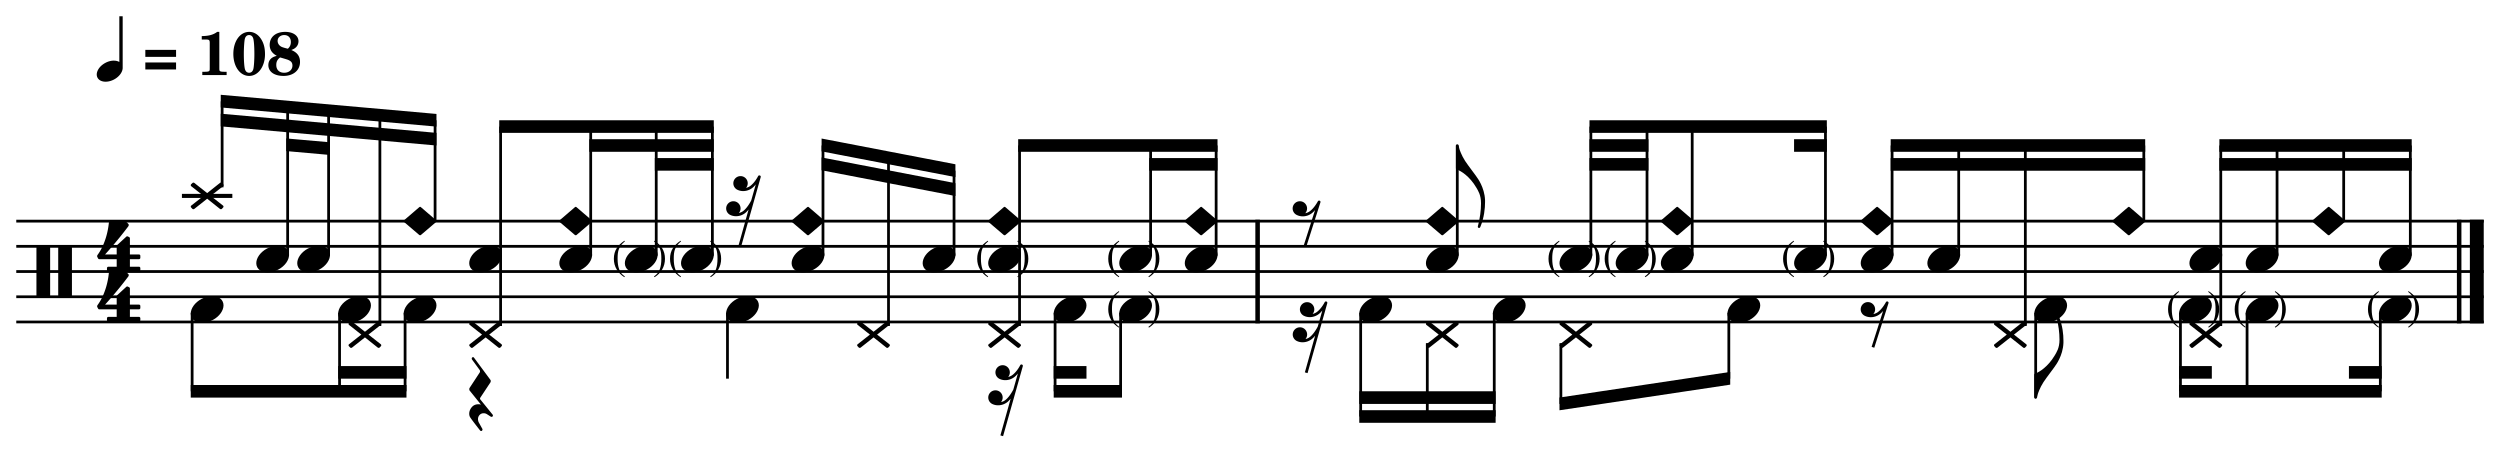 <svg width="2459.182" height="445.039" version="1.2" xmlns="http://www.w3.org/2000/svg">
  <path class="StaffLines" fill="none" stroke="#000" stroke-width="2.73" stroke-linejoin="bevel" d="M16 217.51h2427.182M16 242.31h2427.182M16 267.11h2427.182M16 291.91h2427.182M16 316.71h2427.182"/>
  <path class="Symbol" d="M1090.142 304.217c0 7.734 3.968 13.981 10.323 18.042l.496-.682c-3.379-2.588-4.572-4.076-5.657-7.254-.992-2.868-1.488-6.045-1.488-10.215 0-7.827 1.085-11.997 7.145-17.065l-.403-.682c-6.541 4.464-10.416 9.517-10.416 17.856m46.724-.109c0 4.17-.496 7.347-1.488 10.215-1.194 3.178-2.387 4.666-5.751 7.254l.589.682c6.355-3.968 10.214-10.416 10.214-18.042 0-8.246-3.859-13.594-10.416-17.856l-.387.682c6.138 4.96 7.239 9.238 7.239 17.066m-533.031-49.492c0 7.734 3.968 13.981 10.323 18.042l.496-.682c-3.379-2.588-4.573-4.076-5.658-7.254-.992-2.868-1.488-6.045-1.488-10.215 0-7.827 1.085-11.997 7.146-17.065l-.403-.682c-6.541 4.464-10.416 9.517-10.416 17.856m46.717-.109c0 4.17-.496 7.347-1.488 10.215-1.194 3.178-2.387 4.666-5.751 7.254l.589.682c6.355-3.968 10.214-10.416 10.214-18.042 0-8.246-3.859-13.594-10.415-17.856l-.388.682c6.138 4.96 7.239 9.238 7.239 17.066m8.525.108c0 7.734 3.968 13.981 10.323 18.042l.496-.682c-3.379-2.588-4.573-4.076-5.658-7.254-.992-2.868-1.488-6.045-1.488-10.215 0-7.827 1.085-11.997 7.146-17.065l-.403-.682c-6.541 4.464-10.416 9.517-10.416 17.856m46.718-.109c0 4.17-.496 7.347-1.488 10.215-1.193 3.178-2.387 4.666-5.75 7.254l.589.682c6.355-3.968 10.214-10.416 10.214-18.042 0-8.246-3.859-13.594-10.416-17.856l-.387.682c6.138 4.96 7.238 9.238 7.238 17.066m255.437.108c0 7.734 3.968 13.981 10.323 18.042l.496-.682c-3.379-2.588-4.573-4.076-5.658-7.254-.992-2.868-1.488-6.045-1.488-10.215 0-7.827 1.085-11.997 7.146-17.065l-.403-.682c-6.541 4.464-10.416 9.517-10.416 17.856m46.724-.109c0 4.17-.496 7.347-1.488 10.215-1.194 3.178-2.387 4.666-5.751 7.254l.589.682c6.355-3.968 10.214-10.416 10.214-18.042 0-8.246-3.859-13.594-10.415-17.856l-.388.682c6.138 4.96 7.239 9.238 7.239 17.066m82.186.108c0 7.734 3.968 13.981 10.323 18.042l.496-.682c-3.379-2.588-4.572-4.076-5.657-7.254-.992-2.868-1.488-6.045-1.488-10.215 0-7.827 1.085-11.997 7.145-17.065l-.403-.682c-6.541 4.464-10.416 9.517-10.416 17.856m46.724-.109c0 4.17-.496 7.347-1.488 10.215-1.194 3.178-2.387 4.666-5.751 7.254l.589.682c6.355-3.968 10.214-10.416 10.214-18.042 0-8.246-3.859-13.594-10.416-17.856l-.387.682c6.138 4.96 7.239 9.238 7.239 17.066m386.346.108c0 7.734 3.968 13.981 10.323 18.042l.496-.682c-3.379-2.588-4.572-4.076-5.657-7.254-.992-2.868-1.488-6.045-1.488-10.215 0-7.827 1.085-11.997 7.145-17.065l-.403-.682c-6.541 4.464-10.416 9.517-10.416 17.856m46.724-.109c0 4.17-.496 7.347-1.488 10.215-1.194 3.178-2.388 4.666-5.751 7.254l.589.682c6.355-3.968 10.214-10.416 10.214-18.042 0-8.246-3.859-13.594-10.416-17.856l-.387.682c6.138 4.96 7.239 9.238 7.239 17.066m8.526.108c0 7.734 3.968 13.981 10.323 18.042l.496-.682c-3.379-2.588-4.572-4.076-5.657-7.254-.992-2.868-1.488-6.045-1.488-10.215 0-7.827 1.085-11.997 7.145-17.065l-.403-.682c-6.541 4.464-10.416 9.517-10.416 17.856m46.714-.109c0 4.17-.496 7.347-1.488 10.215-1.194 3.178-2.388 4.666-5.751 7.254l.589.682c6.355-3.968 10.214-10.416 10.214-18.042 0-8.246-3.859-13.594-10.416-17.856l-.387.682c6.138 4.96 7.239 9.238 7.239 17.066m128.796.108c0 7.734 3.968 13.981 10.323 18.042l.496-.682c-3.379-2.588-4.572-4.076-5.657-7.254-.992-2.868-1.488-6.045-1.488-10.215 0-7.827 1.085-11.997 7.145-17.065l-.403-.682c-6.541 4.464-10.416 9.517-10.416 17.856m46.714-.109c0 4.17-.496 7.347-1.488 10.215-1.194 3.178-2.388 4.666-5.751 7.254l.589.682c6.355-3.968 10.214-10.416 10.214-18.042 0-8.246-3.859-13.594-10.416-17.856l-.387.682c6.138 4.96 7.239 9.238 7.239 17.066m331.976 49.708c0 7.734 3.968 13.981 10.323 18.042l.496-.682c-3.379-2.588-4.573-4.076-5.658-7.254-.991-2.868-1.487-6.045-1.487-10.215 0-7.827 1.085-11.997 7.145-17.065l-.403-.682c-6.541 4.464-10.416 9.517-10.416 17.856m46.723-.109c0 4.17-.496 7.347-1.488 10.215-1.193 3.178-2.386 4.666-5.75 7.254l.589.682c6.355-3.968 10.214-10.416 10.214-18.042 0-8.246-3.859-13.594-10.415-17.856l-.388.682c6.138 4.96 7.239 9.238 7.239 17.066m18.816.108c0 7.734 3.968 13.981 10.323 18.042l.496-.682c-3.379-2.588-4.572-4.076-5.657-7.254-.992-2.868-1.488-6.045-1.488-10.215 0-7.827 1.085-11.997 7.145-17.065l-.403-.682c-6.541 4.464-10.416 9.517-10.416 17.856m46.723-.109c0 4.17-.496 7.347-1.488 10.215-1.193 3.178-2.386 4.666-5.75 7.254l.589.682c6.355-3.968 10.214-10.416 10.214-18.042 0-8.246-3.859-13.594-10.415-17.856l-.388.682c6.138 4.96 7.239 9.238 7.239 17.066m84.366.108c0 7.734 3.968 13.981 10.323 18.042l.496-.682c-3.379-2.588-4.572-4.076-5.657-7.254-.993-2.868-1.489-6.045-1.489-10.215 0-7.827 1.086-11.997 7.146-17.065l-.403-.682c-6.541 4.464-10.416 9.517-10.416 17.856m46.714-.109c0 4.17-.496 7.347-1.488 10.215-1.194 3.178-2.387 4.666-5.751 7.254l.589.682c6.355-3.968 10.214-10.416 10.214-18.042 0-8.246-3.859-13.594-10.415-17.856l-.388.682c6.138 4.96 7.239 9.238 7.239 17.066" style="stroke-width:.992"/>
  <path class="BarLine" fill="none" stroke="#000" stroke-width="4.46" stroke-linejoin="bevel" d="M1237.072 216.146v101.928m1181.93-101.928v101.928"/>
  <path class="BarLine" fill="none" stroke="#000" stroke-width="13.64" stroke-linejoin="bevel" d="M2436.362 216.146v101.928"/>
  <path class="LedgerLine" fill="none" stroke="#000" stroke-width="3.97" stroke-linejoin="bevel" d="M178.952 192.71h49.592"/>
  <path class="Stem" fill="none" stroke="#000" stroke-width="2.73" stroke-linejoin="bevel" d="M188.996 307.643v77.267m145.024-77.267v77.267m64.454-77.267v77.267m317.118-77.267v64.867m322.27-64.867v77.267m64.46-77.267v77.267M218.5 184.298V99.71m64.455 151.826V105.433m40.284 146.103V109.01m50.453 211.688V113.49m54.287 104.02v-99.2m64.455 202.388V124.51m88.625 127.026V124.51m64.455 127.026V124.51m55.238 127.026V124.51m108.8 127.026V143.11m64.45 177.588V155.51m64.46 96.026V167.91m64.45 152.788V143.11m128.91 108.426V143.11m64.46 108.426V143.11m142.17 164.533V409.71m95.04-158.174V143.11m-29.5 194.412v72.188m65.86-102.067V409.71m95.04-158.174V124.51m-29.5 213.012v59.788m84.74-145.774V124.51m44.44 127.026V124.51m36.03 183.133v64.867m95.05-120.974V124.51m65.54 127.026V143.11m65.54 108.426V143.11m65.54 177.588V143.11m10.17 164.533v83.467m106.36-173.6v-74.4m75.71 177.588V143.11m-39.67 164.533v77.267m95.04-133.374V143.11m-29.5 164.533v77.267m95.04-167.4v-74.4m65.55 108.426V143.11m-29.51 164.533v77.267"/>
  <path class="Note" d="M218.88 296.281c-1.783-3.286-5.549-5.068-10.121-5.068-3.364 0-7.038.992-10.618 2.882-6.541 3.472-10.509 9.316-10.509 14.384 0 1.38.294 2.775.992 4.061 1.782 3.271 5.549 4.96 10.121 4.96 3.364 0 7.038-.883 10.618-2.774 6.541-3.472 10.509-9.331 10.509-14.384 0-1.395-.295-2.775-.992-4.061m145.024 0c-1.783-3.286-5.549-5.068-10.121-5.068-3.364 0-7.038.992-10.618 2.882-6.541 3.472-10.509 9.316-10.509 14.384 0 1.38.294 2.775.992 4.062 1.782 3.27 5.549 4.96 10.121 4.96 3.364 0 7.038-.884 10.618-2.775 6.541-3.472 10.509-9.331 10.509-14.384 0-1.395-.295-2.775-.992-4.061m64.454 0c-1.783-3.286-5.549-5.068-10.121-5.068-3.364 0-7.038.992-10.618 2.882-6.541 3.472-10.509 9.316-10.509 14.384 0 1.38.294 2.775.992 4.061 1.783 3.271 5.549 4.96 10.121 4.96 3.364 0 7.038-.883 10.618-2.774 6.541-3.472 10.509-9.331 10.509-14.384 0-1.395-.295-2.775-.992-4.061m317.112 0c-1.783-3.286-5.549-5.068-10.121-5.068-3.364 0-7.038.992-10.618 2.882-6.541 3.472-10.509 9.316-10.509 14.384 0 1.38.294 2.775.992 4.061 1.782 3.271 5.549 4.96 10.121 4.96 3.364 0 7.038-.883 10.618-2.774 6.541-3.472 10.509-9.331 10.509-14.384 0-1.395-.295-2.775-.992-4.061m322.28 0c-1.782-3.286-5.549-5.068-10.121-5.068-3.364 0-7.037.992-10.618 2.882-6.541 3.472-10.509 9.316-10.509 14.384 0 1.38.294 2.775.992 4.062 1.782 3.27 5.549 4.96 10.121 4.96 3.364 0 7.037-.884 10.618-2.775 6.541-3.472 10.509-9.331 10.509-14.384 0-1.395-.294-2.775-.992-4.061m64.45 0c-1.782-3.286-5.549-5.068-10.121-5.068-3.364 0-7.037.992-10.618 2.882-6.541 3.472-10.509 9.316-10.509 14.384 0 1.38.294 2.775.992 4.062 1.782 3.27 5.549 4.96 10.121 4.96 3.364 0 7.037-.884 10.618-2.775 6.541-3.472 10.509-9.331 10.509-14.384 0-1.395-.294-2.775-.992-4.061M207.27 192.71l12.106-9.517c.295-.202.496-.604.496-.992v-.108c0-.388-.201-.698-.387-.884l-1.194-1.194c-.294-.201-.604-.402-.992-.402-.294 0-.698.108-.899.294l-12.601 10.028-12.695-10.028c-.202-.186-.589-.294-.899-.294-.388 0-.589.201-.883.402l-1.287 1.194c-.201.186-.403.589-.403.992 0 .388.202.79.496.992l12.105 9.517-12.105 9.517c-.294.201-.496.604-.496.992 0 .31.202.698.403.899l1.178 1.287c.202.294.605.402.992.402.31 0 .698-.108.899-.294l12.695-10.029 12.601 10.029c.201.186.605.294.899.294.388 0 .79-.108.992-.402l1.194-1.287c.186-.201.387-.589.387-.899 0-.388-.201-.79-.496-.992l-12.105-9.517m76.064 53.971c-1.783-3.286-5.549-5.068-10.121-5.068-3.364 0-7.038.992-10.618 2.882-6.541 3.473-10.509 9.316-10.509 14.385 0 1.379.294 2.774.992 4.06 1.782 3.271 5.549 4.96 10.121 4.96 3.364 0 7.038-.883 10.618-2.774 6.541-3.472 10.509-9.331 10.509-14.384 0-1.395-.295-2.775-.992-4.061m40.284 0c-1.783-3.286-5.549-5.068-10.121-5.068-3.364 0-7.038.992-10.618 2.882-6.541 3.473-10.509 9.316-10.509 14.385 0 1.379.294 2.774.992 4.06 1.782 3.271 5.549 4.96 10.121 4.96 3.364 0 7.038-.883 10.618-2.774 6.541-3.472 10.509-9.331 10.509-14.384 0-1.395-.295-2.775-.992-4.061" style="stroke-width:.992"/>
  <path class="Note" d="m362.463 329.11 12.105-9.517c.295-.202.496-.604.496-.992v-.108c0-.388-.201-.698-.387-.884l-1.194-1.194c-.294-.201-.604-.402-.992-.402-.294 0-.698.108-.899.294l-12.601 10.029-12.695-10.03c-.202-.185-.589-.293-.899-.293-.388 0-.589.201-.883.402l-1.287 1.194c-.202.186-.403.589-.403.992 0 .388.201.79.496.992l12.105 9.517-12.105 9.517c-.295.202-.496.604-.496.992 0 .31.201.698.403.899l1.178 1.287c.202.294.605.402.992.402.31 0 .698-.108.899-.294l12.695-10.028 12.601 10.028c.201.186.605.294.899.294.388 0 .79-.108.992-.402l1.194-1.287c.186-.201.387-.589.387-.899 0-.388-.201-.79-.496-.992l-12.105-9.517m66.391-112.592-14.787-12.695c-.186-.201-.496-.402-.79-.402-.295 0-.698.201-.884.402l-14.787 12.695c-.294.202-.496.589-.496.992s.202.79.496.992l14.787 12.601c.186.202.589.295.884.295.294 0 .604-.093.79-.295l14.787-12.601c.295-.202.496-.589.496-.992s-.201-.79-.496-.992m52.35 112.592 12.105-9.517c.295-.202.496-.604.496-.992v-.108c0-.388-.201-.698-.387-.884l-1.194-1.194c-.294-.201-.604-.402-.992-.402-.294 0-.698.108-.899.294l-12.601 10.029-12.695-10.03c-.202-.185-.589-.293-.899-.293-.388 0-.589.201-.883.402l-1.287 1.194c-.202.186-.403.589-.403.992 0 .388.201.79.496.992l12.105 9.517-12.105 9.517c-.295.202-.496.604-.496.992 0 .31.201.698.403.899l1.178 1.287c.201.294.604.402.992.402.31 0 .698-.108.899-.294l12.695-10.028 12.601 10.028c.201.186.605.294.899.294.388 0 .79-.108.992-.402l1.194-1.287c.186-.201.387-.589.387-.899 0-.388-.201-.79-.496-.992l-12.105-9.517m11.609-82.429c-1.783-3.286-5.549-5.068-10.121-5.068-3.364 0-7.038.992-10.618 2.882-6.541 3.473-10.509 9.316-10.509 14.385 0 1.379.294 2.774.992 4.06 1.782 3.271 5.549 4.96 10.121 4.96 3.364 0 7.038-.883 10.618-2.774 6.541-3.472 10.509-9.331 10.509-14.384 0-1.395-.295-2.775-.992-4.061m88.626 0c-1.783-3.286-5.549-5.068-10.121-5.068-3.364 0-7.038.992-10.618 2.882-6.541 3.473-10.509 9.316-10.509 14.385 0 1.379.294 2.774.992 4.06 1.782 3.271 5.549 4.96 10.121 4.96 3.364 0 7.038-.883 10.618-2.774 6.541-3.472 10.509-9.331 10.509-14.384 0-1.395-.295-2.775-.992-4.061m.496-30.163-14.787-12.695c-.186-.201-.496-.402-.79-.402-.295 0-.698.201-.884.402l-14.787 12.695c-.294.202-.496.589-.496.992s.202.79.496.992l14.787 12.601c.186.202.589.295.884.295.294 0 .604-.093.79-.295l14.787-12.601c.295-.202.496-.589.496-.992s-.201-.79-.496-.992m63.959 30.163c-1.783-3.286-5.549-5.068-10.121-5.068-3.364 0-7.038.992-10.618 2.882-6.541 3.473-10.509 9.316-10.509 14.385 0 1.379.294 2.774.992 4.06 1.782 3.271 5.549 4.96 10.121 4.96 3.364 0 7.038-.883 10.618-2.774 6.541-3.472 10.509-9.331 10.509-14.384 0-1.395-.295-2.775-.992-4.061m55.242 0c-1.783-3.286-5.549-5.068-10.121-5.068-3.364 0-7.038.992-10.618 2.882-6.541 3.473-10.509 9.316-10.509 14.385 0 1.379.294 2.774.992 4.06 1.782 3.271 5.549 4.96 10.121 4.96 3.364 0 7.038-.883 10.618-2.774 6.541-3.472 10.509-9.331 10.509-14.384 0-1.395-.295-2.775-.992-4.061m108.794 0c-1.783-3.286-5.549-5.068-10.121-5.068-3.364 0-7.038.992-10.618 2.882-6.541 3.472-10.509 9.316-10.509 14.385 0 1.379.294 2.774.992 4.06 1.782 3.271 5.549 4.96 10.121 4.96 3.364 0 7.038-.883 10.618-2.774 6.541-3.472 10.509-9.331 10.509-14.384 0-1.395-.295-2.775-.992-4.061m.496-30.163-14.787-12.695c-.186-.201-.496-.402-.79-.402-.295 0-.698.201-.884.402l-14.787 12.695c-.294.202-.496.589-.496.992s.202.79.496.992l14.787 12.601c.186.202.589.295.884.295.294 0 .604-.093.79-.295l14.787-12.601c.295-.202.496-.589.496-.992s-.201-.79-.496-.992M862.77 329.11l12.106-9.517c.295-.202.496-.604.496-.992v-.108c0-.388-.201-.698-.387-.884l-1.194-1.194c-.294-.201-.604-.402-.992-.402-.294 0-.698.108-.899.294l-12.601 10.029-12.695-10.03c-.202-.185-.589-.293-.899-.293-.388 0-.589.201-.883.402l-1.287 1.194c-.202.186-.403.589-.403.992 0 .388.202.79.496.992l12.105 9.517-12.105 9.517c-.295.202-.496.604-.496.992 0 .31.202.698.403.899l1.178 1.287c.202.294.605.402.992.402.31 0 .697-.108.899-.294l12.695-10.029 12.601 10.029c.201.186.605.294.899.294.388 0 .79-.108.992-.402l1.194-1.287c.186-.201.387-.589.387-.899 0-.388-.201-.79-.496-.992l-12.105-9.517m76.069-82.429c-1.783-3.286-5.549-5.068-10.121-5.068-3.364 0-7.038.992-10.618 2.882-6.541 3.472-10.509 9.316-10.509 14.385 0 1.379.294 2.774.992 4.06 1.782 3.271 5.549 4.96 10.121 4.96 3.364 0 7.038-.883 10.618-2.774 6.541-3.472 10.509-9.331 10.509-14.384 0-1.395-.295-2.775-.992-4.061m52.84 82.429 12.106-9.517c.295-.202.496-.604.496-.992v-.108c0-.388-.202-.698-.388-.884l-1.193-1.194c-.294-.201-.605-.402-.992-.402-.294 0-.697.108-.899.294l-12.601 10.029-12.695-10.03c-.202-.185-.589-.293-.899-.293-.388 0-.589.201-.883.402l-1.287 1.194c-.202.186-.403.589-.403.992 0 .388.201.79.496.992l12.105 9.517-12.105 9.517c-.294.202-.496.604-.496.992 0 .31.202.698.403.899l1.178 1.287c.202.294.605.402.992.402.31 0 .698-.108.899-.294l12.695-10.028 12.601 10.028c.202.186.605.294.899.294.388 0 .79-.108.992-.402l1.194-1.287c.186-.201.387-.589.387-.899 0-.388-.202-.79-.496-.992l-12.105-9.517m11.609-82.429c-1.782-3.286-5.549-5.068-10.121-5.068-3.364 0-7.038.992-10.618 2.882-6.541 3.472-10.509 9.316-10.509 14.385 0 1.379.294 2.774.992 4.06 1.782 3.271 5.549 4.96 10.121 4.96 3.364 0 7.038-.883 10.618-2.774 6.541-3.472 10.509-9.331 10.509-14.384 0-1.395-.294-2.775-.992-4.061m.496-30.163-14.787-12.695c-.186-.201-.496-.402-.79-.402-.295 0-.698.201-.884.402l-14.787 12.695c-.294.202-.496.589-.496.992s.202.79.496.992l14.787 12.601c.186.202.589.295.884.295.294 0 .604-.093.79-.295l14.787-12.601c.294-.202.496-.589.496-.992s-.202-.79-.496-.992m128.414 30.163c-1.782-3.286-5.549-5.068-10.121-5.068-3.364 0-7.037.992-10.618 2.882-6.541 3.473-10.509 9.316-10.509 14.385 0 1.379.294 2.774.992 4.06 1.782 3.271 5.549 4.96 10.121 4.96 3.364 0 7.037-.883 10.618-2.774 6.541-3.472 10.509-9.331 10.509-14.384 0-1.395-.294-2.775-.992-4.061m64.46 0c-1.782-3.286-5.549-5.068-10.121-5.068-3.364 0-7.037.992-10.618 2.882-6.541 3.473-10.509 9.316-10.509 14.385 0 1.379.294 2.774.992 4.06 1.782 3.271 5.549 4.96 10.121 4.96 3.364 0 7.037-.883 10.618-2.774 6.541-3.472 10.509-9.331 10.509-14.384 0-1.395-.294-2.775-.992-4.061m.496-30.163-14.787-12.695c-.186-.201-.496-.402-.79-.402-.295 0-.698.201-.884.402l-14.787 12.695c-.294.202-.496.589-.496.992s.201.79.496.992l14.787 12.601c.186.202.589.295.883.295.295 0 .605-.093.791-.295l14.787-12.601c.294-.202.496-.589.496-.992s-.202-.79-.496-.992m171.174 79.763c-1.782-3.286-5.549-5.068-10.121-5.068-3.364 0-7.038.992-10.618 2.882-6.541 3.472-10.509 9.316-10.509 14.384 0 1.38.294 2.775.992 4.062 1.782 3.27 5.549 4.96 10.121 4.96 3.364 0 7.037-.884 10.618-2.775 6.541-3.472 10.509-9.331 10.509-14.384 0-1.395-.294-2.775-.992-4.061m65.54-49.6c-1.782-3.286-5.549-5.068-10.121-5.068-3.364 0-7.038.992-10.618 2.882-6.541 3.473-10.509 9.316-10.509 14.385 0 1.379.294 2.774.992 4.06 1.782 3.271 5.549 4.96 10.121 4.96 3.364 0 7.037-.883 10.618-2.774 6.541-3.472 10.509-9.331 10.509-14.384 0-1.395-.295-2.775-.992-4.061m.496-30.163-14.787-12.695c-.186-.201-.496-.402-.79-.402-.295 0-.698.201-.884.402l-14.787 12.695c-.294.202-.496.589-.496.992s.201.79.496.992l14.787 12.601c.186.202.589.295.883.295.295 0 .605-.093.791-.295l14.787-12.601c.294-.202.496-.589.496-.992s-.202-.79-.496-.992M1422.26 329.11l12.106-9.517c.294-.202.496-.604.496-.992v-.108c0-.388-.202-.698-.388-.884l-1.193-1.194c-.294-.201-.605-.402-.992-.402-.294 0-.698.108-.899.294l-12.601 10.028-12.695-10.028c-.202-.186-.589-.294-.899-.294-.387 0-.589.201-.883.402l-1.287 1.194c-.201.186-.403.589-.403.992 0 .388.202.79.496.992l12.106 9.517-12.106 9.517c-.294.202-.496.604-.496.992 0 .31.202.698.403.899l1.178 1.287c.202.294.605.402.992.402.31 0 .698-.108.899-.294l12.695-10.028 12.601 10.028c.202.186.605.294.899.294.388 0 .79-.108.992-.402l1.194-1.287c.186-.201.387-.589.387-.899 0-.388-.201-.79-.496-.992l-12.105-9.517m77.469-32.829c-1.782-3.286-5.549-5.068-10.121-5.068-3.364 0-7.037.992-10.618 2.882-6.541 3.472-10.509 9.316-10.509 14.384 0 1.38.294 2.775.992 4.062 1.782 3.27 5.549 4.96 10.121 4.96 3.364 0 7.037-.884 10.618-2.775 6.541-3.472 10.509-9.331 10.509-14.384 0-1.395-.294-2.775-.992-4.061m65.54-49.6c-1.782-3.286-5.549-5.068-10.121-5.068-3.364 0-7.037.992-10.618 2.882-6.541 3.473-10.509 9.316-10.509 14.385 0 1.379.294 2.774.992 4.06 1.782 3.271 5.549 4.96 10.121 4.96 3.364 0 7.037-.883 10.618-2.774 6.541-3.472 10.509-9.331 10.509-14.384 0-1.395-.294-2.775-.992-4.061m-11.61 82.429 12.106-9.517c.294-.202.496-.604.496-.992v-.108c0-.388-.202-.698-.388-.884l-1.193-1.194c-.295-.201-.605-.402-.992-.402-.295 0-.698.108-.899.294l-12.601 10.028-12.695-10.028c-.202-.186-.589-.294-.899-.294-.388 0-.589.201-.883.402l-1.287 1.194c-.201.186-.403.589-.403.992 0 .388.202.79.496.992l12.106 9.517-12.106 9.517c-.294.202-.496.604-.496.992 0 .31.202.698.403.899l1.178 1.287c.202.294.605.402.992.402.31 0 .698-.108.899-.294l12.695-10.028 12.601 10.028c.202.186.605.294.899.294.388 0 .79-.108.992-.402l1.194-1.287c.186-.201.387-.589.387-.899 0-.388-.201-.79-.496-.992l-12.105-9.517m66.859-82.429c-1.782-3.286-5.549-5.068-10.121-5.068-3.364 0-7.037.992-10.618 2.882-6.541 3.473-10.509 9.316-10.509 14.385 0 1.379.294 2.774.992 4.06 1.782 3.271 5.549 4.96 10.121 4.96 3.364 0 7.037-.883 10.618-2.774 6.541-3.472 10.509-9.331 10.509-14.384 0-1.395-.294-2.775-.992-4.061m44.43 0c-1.782-3.286-5.549-5.068-10.121-5.068-3.364 0-7.037.992-10.618 2.882-6.541 3.473-10.509 9.316-10.509 14.385 0 1.379.294 2.774.992 4.06 1.782 3.271 5.549 4.96 10.121 4.96 3.364 0 7.037-.883 10.618-2.774 6.541-3.472 10.509-9.331 10.509-14.384 0-1.395-.294-2.775-.992-4.061m.496-30.163-14.787-12.695c-.186-.201-.496-.402-.79-.402-.295 0-.698.201-.884.402l-14.787 12.695c-.295.202-.496.589-.496.992s.201.79.496.992l14.787 12.601c.186.202.589.295.883.295.295 0 .605-.093.791-.295l14.787-12.601c.294-.202.496-.589.496-.992s-.202-.79-.496-.992m65.044 79.763c-1.782-3.286-5.549-5.068-10.121-5.068-3.364 0-7.037.992-10.618 2.882-6.541 3.472-10.509 9.316-10.509 14.384 0 1.38.294 2.775.992 4.062 1.782 3.27 5.549 4.96 10.121 4.96 3.364 0 7.037-.884 10.618-2.775 6.541-3.472 10.509-9.331 10.509-14.384 0-1.395-.294-2.775-.992-4.061m65.54-49.6c-1.782-3.286-5.549-5.068-10.121-5.068-3.364 0-7.038.992-10.618 2.882-6.541 3.473-10.509 9.316-10.509 14.385 0 1.379.294 2.774.992 4.06 1.782 3.271 5.549 4.96 10.121 4.96 3.364 0 7.037-.883 10.618-2.774 6.541-3.472 10.509-9.331 10.509-14.384 0-1.395-.294-2.775-.992-4.061m65.54 0c-1.782-3.286-5.549-5.068-10.121-5.068-3.364 0-7.038.992-10.618 2.882-6.541 3.473-10.509 9.316-10.509 14.385 0 1.379.294 2.774.992 4.06 1.782 3.271 5.549 4.96 10.121 4.96 3.364 0 7.037-.883 10.618-2.774 6.541-3.472 10.509-9.331 10.509-14.384 0-1.395-.294-2.775-.992-4.061m.496-30.163-14.787-12.695c-.186-.201-.496-.402-.79-.402-.295 0-.698.201-.884.402l-14.787 12.695c-.294.202-.496.589-.496.992s.202.79.496.992l14.787 12.601c.186.202.589.295.883.295.295 0 .605-.093.791-.295l14.787-12.601c.294-.202.496-.589.496-.992s-.201-.79-.496-.992m65.044 30.163c-1.782-3.286-5.549-5.068-10.121-5.068-3.364 0-7.038.992-10.618 2.882-6.541 3.473-10.509 9.316-10.509 14.385 0 1.379.294 2.774.992 4.06 1.782 3.271 5.549 4.96 10.121 4.96 3.364 0 7.037-.883 10.618-2.774 6.541-3.472 10.509-9.331 10.509-14.384 0-1.395-.295-2.775-.992-4.061m53.93 82.429 12.106-9.517c.294-.202.496-.604.496-.992v-.108c0-.388-.202-.698-.388-.884l-1.193-1.194c-.294-.201-.605-.402-.992-.402-.294 0-.698.108-.899.294l-12.601 10.028-12.695-10.028c-.202-.186-.589-.294-.899-.294-.387 0-.589.201-.883.402l-1.287 1.194c-.201.186-.403.589-.403.992 0 .388.202.79.496.992l12.106 9.517-12.106 9.517c-.294.202-.496.604-.496.992 0 .31.202.698.403.899l1.178 1.287c.202.294.605.402.992.402.31 0 .698-.108.899-.294l12.695-10.028 12.601 10.028c.202.186.605.294.899.294.388 0 .79-.108.992-.402l1.194-1.287c.186-.201.387-.589.387-.899 0-.388-.201-.79-.496-.992l-12.105-9.517m51.279-32.829c-1.782-3.286-5.549-5.068-10.121-5.068-3.364 0-7.038.992-10.618 2.882-6.541 3.472-10.509 9.316-10.509 14.384 0 1.38.294 2.775.992 4.062 1.782 3.27 5.549 4.96 10.121 4.96 3.364 0 7.037-.884 10.618-2.775 6.541-3.472 10.509-9.331 10.509-14.384 0-1.395-.294-2.775-.992-4.061m77.366-79.763-14.787-12.695c-.186-.201-.496-.402-.79-.402-.295 0-.698.201-.884.402l-14.787 12.695c-.294.202-.496.589-.496.992s.202.79.496.992l14.787 12.601c.186.202.589.295.884.295.294 0 .604-.093.79-.295l14.787-12.601c.294-.202.496-.589.496-.992s-.201-.79-.496-.992m63.594 112.592 12.106-9.517c.294-.202.496-.604.496-.992v-.108c0-.388-.202-.698-.388-.884l-1.193-1.194c-.294-.201-.604-.402-.992-.402-.294 0-.698.108-.899.294l-12.601 10.028-12.695-10.028c-.202-.186-.589-.294-.899-.294-.388 0-.589.201-.883.402l-1.287 1.194c-.202.186-.403.589-.403.992 0 .388.202.79.496.992l12.106 9.517-12.106 9.517c-.294.202-.496.604-.496.992 0 .31.202.698.403.899l1.178 1.287c.202.294.605.402.992.402.31 0 .698-.108.899-.294l12.694-10.028 12.602 10.028c.202.186.605.294.899.294.388 0 .79-.108.992-.402l1.194-1.287c.186-.201.387-.589.387-.899 0-.388-.202-.79-.496-.992l-12.105-9.517m11.609-82.429c-1.782-3.286-5.549-5.068-10.121-5.068-3.364 0-7.038.992-10.618 2.882-6.541 3.473-10.509 9.316-10.509 14.385 0 1.379.294 2.774.992 4.06 1.782 3.271 5.549 4.96 10.121 4.96 3.364 0 7.038-.883 10.618-2.774 6.541-3.472 10.509-9.331 10.509-14.384 0-1.395-.294-2.775-.992-4.061" style="stroke-width:.992"/>
  <path class="Note" d="M2174.73 296.281c-1.782-3.286-5.549-5.068-10.121-5.068-3.364 0-7.038.992-10.618 2.882-6.541 3.472-10.509 9.316-10.509 14.384 0 1.38.294 2.775.992 4.062 1.782 3.27 5.549 4.96 10.121 4.96 3.364 0 7.038-.884 10.618-2.775 6.541-3.472 10.509-9.331 10.509-14.384 0-1.395-.294-2.775-.992-4.061m65.54-49.6c-1.782-3.286-5.549-5.068-10.121-5.068-3.364 0-7.038.992-10.618 2.882-6.541 3.473-10.509 9.316-10.509 14.385 0 1.379.294 2.774.992 4.06 1.782 3.271 5.549 4.96 10.121 4.96 3.364 0 7.038-.883 10.618-2.774 6.541-3.472 10.509-9.331 10.509-14.384 0-1.395-.294-2.775-.992-4.061m0 49.6c-1.782-3.286-5.549-5.068-10.121-5.068-3.364 0-7.038.992-10.618 2.882-6.541 3.472-10.509 9.316-10.509 14.384 0 1.38.294 2.775.992 4.062 1.782 3.27 5.549 4.96 10.121 4.96 3.364 0 7.038-.884 10.618-2.775 6.541-3.472 10.509-9.331 10.509-14.384 0-1.395-.294-2.775-.992-4.061m66.036-79.763-14.787-12.695c-.186-.201-.496-.402-.79-.402-.295 0-.698.201-.884.402l-14.787 12.695c-.294.202-.496.589-.496.992s.202.79.496.992l14.787 12.601c.186.202.589.295.884.295.294 0 .604-.093.79-.295l14.787-12.601c.294-.202.496-.589.496-.992s-.202-.79-.496-.992m65.044 30.163c-1.782-3.286-5.549-5.068-10.121-5.068-3.364 0-7.038.992-10.618 2.882-6.541 3.473-10.509 9.316-10.509 14.385 0 1.379.294 2.774.992 4.06 1.782 3.271 5.549 4.96 10.121 4.96 3.364 0 7.038-.883 10.618-2.774 6.541-3.472 10.509-9.331 10.509-14.384 0-1.395-.294-2.775-.992-4.061m0 49.6c-1.782-3.286-5.549-5.068-10.121-5.068-3.364 0-7.038.992-10.618 2.882-6.541 3.472-10.509 9.316-10.509 14.384 0 1.38.294 2.775.992 4.062 1.782 3.27 5.549 4.96 10.121 4.96 3.364 0 7.038-.884 10.618-2.775 6.541-3.472 10.509-9.331 10.509-14.384 0-1.395-.294-2.775-.992-4.061" style="stroke-width:.992"/>
  <path class="Clef" d="M48.039 242.109H37.127c-.698 0-1.287.604-1.287 1.286v47.43c0 .682.589 1.286 1.287 1.286h10.912c.697 0 1.286-.604 1.286-1.286v-47.43c0-.682-.589-1.286-1.286-1.286m21.436 0H58.563c-.698 0-1.302.604-1.302 1.286v47.43c0 .682.604 1.286 1.302 1.286h10.912c.698 0 1.286-.604 1.286-1.286v-47.43c0-.682-.588-1.286-1.286-1.286" style="stroke-width:.992"/>
  <path class="TimeSig" d="M97.755 254.966h17.034v7.393h-8.152c-.776 0-1.411.62-1.411 1.396v1.89c0 .776.635 1.396 1.41 1.396h30.009a1.39 1.39 0 0 0 1.394-1.396v-1.89a1.39 1.39 0 0 0-1.394-1.396h-8.866v-7.393h8.866a1.39 1.39 0 0 0 1.394-1.395v-1.891a1.39 1.39 0 0 0-1.394-1.395h-8.866v-15.841c0-.527-.31-1.008-.776-1.24l-1.208-.605a1.446 1.446 0 0 0-1.582.233l-8.974 8.246c-.279.279-.45.635-.45 1.038v8.169h-11.423s11.036-11.935 22.785-27.574c.852-1.148.356-2.186.17-2.372l-2.154-2.186a1.41 1.41 0 0 0-.992-.418c-.589 0-14.043.03-14.756 0-.713-.016-1.24.604-1.318 1.209 0 0-.526 7.3-3.115 15.376-2.573 8.044-5.487 12.989-8.122 16.585 0 0-.542.976-.186 1.72.341.744.977 1.814.977 1.814s.248.527 1.1.527m0 49.336h17.034v7.393h-8.152c-.776 0-1.411.62-1.411 1.396v1.89c0 .776.635 1.396 1.41 1.396h30.009a1.39 1.39 0 0 0 1.394-1.396v-1.89a1.39 1.39 0 0 0-1.394-1.396h-8.866v-7.393h8.866a1.39 1.39 0 0 0 1.394-1.395v-1.891a1.39 1.39 0 0 0-1.394-1.395h-8.866V283.78c0-.527-.31-1.008-.776-1.24l-1.208-.605a1.446 1.446 0 0 0-1.582.233l-8.974 8.246c-.279.279-.45.635-.45 1.038v8.169h-11.423s11.036-11.935 22.785-27.574c.852-1.148.356-2.186.17-2.372l-2.154-2.186a1.41 1.41 0 0 0-.992-.418c-.589 0-14.043.03-14.756 0-.713-.016-1.24.604-1.318 1.209 0 0-.526 7.3-3.115 15.376-2.573 8.044-5.487 12.989-8.122 16.585 0 0-.542.976-.186 1.72.341.744.977 1.814.977 1.814s.248.527 1.1.527" style="stroke-width:.992"/>
  <path class="Rest" d="m484.582 407.881-.201-.31c-.093-.093-.295-.294-.589-.682l-11.408-14.09c-.31-.294-.202-1.1 0-1.487l10.106-15.283c.108-.202.202-.496.202-.698v-.884c0-.294-.093-.604-.295-.79l-16.073-21.731s-.791-1.193-1.783-.295c-.992.791-.202 2.078-.202 2.078l7.549 10.322c.388.59.388 1.783 0 2.372l-10.028 15.283c-.093.202-.202.589-.202.79v.9c0 .294.108.589.31.79l11.098 13.795a9.536 9.536 0 0 0-2.48-.31c-1.674 0-3.86.403-5.642 1.984-2.186 1.984-3.379 4.774-3.379 7.254 0 1.38.294 2.774 1.085 3.86 2.092 3.177 9.532 12.601 9.532 12.601s.884 1.1 1.783.403c.899-.698.697-1.596.403-2.092-.31-.496-3.472-6.247-3.472-6.247s-.698-1.395-.698-3.177c0-1.287.388-2.868 1.69-4.17 1.178-1.178 2.573-1.581 3.86-1.581 1.286 0 2.386.403 3.177.899l3.875 2.48s1.178.589 1.782-.31c.496-.79.295-1.178 0-1.674m520.661-49.274c-.744-.264-1.41.093-1.72.712-.295.605-3.1 5.999-7.378 9.378-1.334 1.054-2.884 1.736-4.434 2.124a7.077 7.077 0 0 0 1.628-4.759 7.07 7.07 0 0 0-7.316-6.82c-3.906.14-6.975 3.41-6.836 7.316a7.077 7.077 0 0 0 4.697 6.417c1.55.682 3.441 1.038 5.471.976 2.822-.108 5.875-1.038 8.494-3.1 1.225-.96 2.372-2.185 3.395-3.472v.016l-4.464 15.779s0 .015-.015.015v.016c-.466.945-3.69 7.068-7.673 10.214-1.333 1.07-2.883 1.752-4.433 2.124a7.01 7.01 0 0 0 1.628-4.743c-.14-3.922-3.41-6.975-7.317-6.836-3.906.14-6.975 3.41-6.835 7.332.108 2.976 2.046 5.456 4.696 6.417 1.55.666 3.441 1.038 5.472.961a14.522 14.522 0 0 0 8.494-3.085c1.209-.96 2.356-2.17 3.379-3.472l-10.121 36.178 2.65.744 18.523-65.674.868-3.1c.201-.728-.109-1.41-.853-1.658m-257.82-186c-.744-.264-1.41.093-1.72.712-.295.605-3.1 5.999-7.378 9.378-1.334 1.054-2.884 1.736-4.434 2.123a7.077 7.077 0 0 0 1.628-4.758 7.07 7.07 0 0 0-7.316-6.82c-3.906.14-6.975 3.41-6.836 7.316a7.077 7.077 0 0 0 4.697 6.417c1.55.682 3.441 1.038 5.471.977 2.822-.109 5.875-1.039 8.494-3.1 1.225-.962 2.372-2.186 3.395-3.473v.016l-4.464 15.779s0 .015-.015.015v.016c-.466.946-3.69 7.068-7.673 10.214-1.333 1.07-2.883 1.752-4.433 2.124a7.01 7.01 0 0 0 1.628-4.743c-.14-3.921-3.41-6.975-7.317-6.835-3.906.139-6.975 3.41-6.835 7.331.108 2.976 2.046 5.456 4.696 6.417 1.55.666 3.441 1.038 5.472.961a14.522 14.522 0 0 0 8.494-3.085c1.209-.96 2.356-2.17 3.379-3.472l-10.121 36.178 2.65.744 18.522-65.674.868-3.1c.202-.728-.108-1.41-.852-1.658m550.64 24.8c-.745-.28-1.411.062-1.737.666-.325.604-3.487 6.479-7.874 9.718-1.379 1.008-2.96 1.643-4.51 1.969a7.006 7.006 0 0 0 1.782-4.697c0-3.921-3.177-7.098-7.083-7.098a7.098 7.098 0 0 0-7.099 7.098c0 2.977 1.86 5.55 4.48 6.588 1.518.713 3.41 1.163 5.44 1.163 2.821 0 5.905-.822 8.602-2.806 1.256-.914 2.434-2.108 3.503-3.348L1282.268 242l2.62.853 13.965-43.742c.232-.728-.062-1.41-.79-1.704m6.68 99.2c-.744-.264-1.41.093-1.72.712-.295.605-3.1 5.999-7.378 9.378-1.333 1.054-2.883 1.736-4.433 2.124a7.077 7.077 0 0 0 1.627-4.759 7.07 7.07 0 0 0-7.316-6.82c-3.906.14-6.975 3.41-6.835 7.316a7.077 7.077 0 0 0 4.696 6.417c1.55.682 3.441 1.038 5.472.976 2.82-.108 5.874-1.038 8.494-3.1 1.224-.96 2.371-2.185 3.394-3.472v.016l-4.464 15.779s0 .016-.015.016v.015c-.465.946-3.689 7.068-7.672 10.215-1.333 1.07-2.883 1.751-4.433 2.123a7.01 7.01 0 0 0 1.627-4.743c-.14-3.921-3.41-6.975-7.316-6.835-3.906.139-6.975 3.41-6.835 7.331.108 2.976 2.046 5.456 4.696 6.417 1.55.667 3.441 1.039 5.472.961a14.522 14.522 0 0 0 8.494-3.084c1.209-.961 2.356-2.17 3.379-3.472l-10.122 36.177 2.65.744 18.523-65.674.868-3.1c.202-.728-.108-1.41-.852-1.658m552.098 0c-.744-.28-1.41.062-1.736.666-.325.604-3.487 6.479-7.874 9.718-1.379 1.008-2.96 1.643-4.51 1.969a7.006 7.006 0 0 0 1.782-4.697c0-3.921-3.177-7.098-7.083-7.098a7.098 7.098 0 0 0-7.099 7.098c0 2.976 1.86 5.55 4.48 6.588 1.518.713 3.41 1.162 5.44 1.162 2.821 0 5.905-.821 8.602-2.805 1.256-.915 2.434-2.108 3.503-3.348l-11.299 35.34 2.62.853 13.965-43.742c.232-.728-.062-1.41-.79-1.704" style="stroke-width:.992"/>
  <path class="Beam" fill-rule="evenodd" d="M187.632 378.71h212.206v12.4H187.632v-12.4m145.024-18.6h67.182v12.4h-67.182v-12.4m703.846 18.6h67.18v12.4h-67.18v-12.4m0-18.6h32.24v12.4h-32.24v-12.4M217.136 93.243l212.207 18.843v12.448l-212.207-18.842V93.243m0 18.6 212.207 18.843v12.448l-212.207-18.842v-12.449m64.455 24.324 43.012 3.819v12.448l-43.012-3.819v-12.448M491.07 118.31h211.052v12.4H491.07v-12.4m88.625 18.6h122.427v12.4H579.695v-12.4m64.455 18.6h57.972v12.4H644.15v-12.4m164.032-19.238 131.64 25.324v12.628l-131.64-25.325v-12.627m0 18.6 131.64 25.324v12.628l-131.64-25.325v-12.627m193.37-17.962h196.09v12.4h-196.09v-12.4m128.91 18.6h67.18v12.4h-67.18v-12.4m206.62 248h134.13v12.4h-134.13v-12.4m0-18.6h134.13v12.4h-134.13v-12.4m226.45-266.6h233.48v12.4h-233.48v-12.4m0 18.6h57.97v12.4h-57.97v-12.4m233.48 0h-32.24v12.4h32.24v-12.4m-233.48 18.6h57.97v12.4h-57.97v-12.4m-29.51 235.531 167.95-25.21v12.539l-167.95 25.21v-12.539m325.8-254.131h250.35v12.4h-250.35v-12.4m0 18.6h250.35v12.4h-250.35v-12.4m323.33-18.6h189.18v12.4h-189.18v-12.4m0 18.6h189.18v12.4h-189.18v-12.4m-39.67 223.2h199.34v12.4h-199.34v-12.4m0-18.6h32.24v12.4h-32.24v-12.4m199.34 0h-32.24v12.4h32.24v-12.4"/>
  <path class="Hook" d="M1435.604 146.582c-.093-.294-.992-3.767-.992-3.968-.093-.403-.698-.698-1.194-.698-.697 0-1.286.605-1.286 1.287v22.428c0 .496.403.884.79 1.086 4.17 1.286 12.804 6.758 19.252 17.762 1.782 3.07 4.665 7.239 4.665 15.578 0 7.146-1.1 14.678-2.883 21.622-.294 1.101-.589 2.093.496 2.48 1.085.404 1.488-.387 1.891-1.379 3.565-8.742 4.464-17.871 4.464-24.01v-1.89c-.496-12.803-7.843-22.227-7.843-22.227.295 0-9.13-12.199-11.811-16.368-3.658-5.658-5.456-11.3-5.549-11.703m567.948 244.931c0-.202.899-3.58.992-3.875.093-.403 1.891-6.045 5.549-11.703 2.681-4.169 12.105-16.368 11.811-16.368 0 0 7.347-9.424 7.843-22.226v-2.279c0-6.06-.79-14.585-4.278-23.22-.388-.991-.79-1.983-1.876-1.58-1.1.387-.79 1.581-.496 2.666 1.783 6.96 2.775 14.09 2.775 21.235 0 8.339-2.976 12.508-4.759 15.578-6.556 11.004-15.081 16.368-19.25 17.762-.497.202-.791.59-.791 1.086v22.428c0 .682.589 1.287 1.286 1.287.496 0 1.101-.403 1.194-.791" style="stroke-width:.992"/>
  <path class="Tempo" d="M120.675 16h-3.297v44.968c-1.141-.671-2.516-1.093-4.094-1.265a12.672 12.672 0 0 0-1.344-.063c-2.719 0-5.656.782-8.39 2.266-3.188 1.719-5.75 4.187-7.172 6.922-1.453 2.765-1.594 5.469-.422 7.64 1.375 2.579 4.39 3.907 7.937 3.907 2.641 0 5.594-.735 8.407-2.25 5.14-2.782 8.359-7.375 8.375-11.375V16m22.281 52.328h30.234v-6.906h-30.234v6.906m0-12.36h30.234v-6.906h-30.234v6.906m72.781-24.609h-2.109c-3.782 2.828-8.032 4.031-15.172 4.141v3.359h2.515c5.344 0 5.407.125 5.344 5.047v21.297c0 3.719 0 3.906-.422 4.5-.547.656-1.75.906-4.984.906h-1.922v3.234h23.938v-3.234h-1.922c-3.172 0-4.313-.25-4.86-.906-.406-.594-.406-.844-.406-4.5V31.359m29.391 0c-9 0-15.594 9.188-15.594 21.672 0 12.469 6.594 21.656 15.594 21.656 8.812 0 15.547-9.187 15.547-21.359 0-7.078-1.625-12.297-5.172-16.75-2.813-3.406-6.36-5.219-10.375-5.219m-.063 3.125c1.797 0 3.25 1.078 3.906 3 .782 1.984 1.25 8.281 1.25 15.719 0 6.187-.468 12.656-1.015 14.703-.656 2.391-2.094 3.656-4.141 3.656-1.859 0-3.234-1.015-3.953-3-.781-1.984-1.266-8.344-1.266-15.531 0-6.313.485-12.844 1.016-14.891.672-2.39 2.109-3.656 4.203-3.656m41.453 14.703c1.75-.656 2.594-1.078 3.422-1.687 2.344-1.61 3.672-4.078 3.672-6.891 0-5.531-5.234-9.25-13.031-9.25-9.297 0-15.297 4.984-15.297 12.781 0 4.75 2.219 8.219 6.969 10.75-1.86.594-2.641.828-3.672 1.375-3 1.563-4.61 4.313-4.61 7.797 0 6.485 5.813 10.625 14.938 10.625 9.656 0 16.203-5.531 16.203-13.75 0-5.64-2.766-9.359-8.594-11.75m-3.359-1.265c-2.516-.594-4.375-1.141-5.516-1.563-2.75-1.016-4.562-3.469-4.562-6.109 0-3.313 2.765-5.766 6.484-5.766 4.016 0 6.547 2.641 6.547 6.844 0 2.703-1.031 4.984-2.953 6.594m-7.672 8.578c2.453.672 5.453 1.562 6.953 2.047 3.781 1.312 5.219 2.937 5.219 6 0 4.078-3.359 7.015-8.094 7.015-4.859 0-7.797-2.875-7.797-7.672 0-3.187 1.016-5.218 3.719-7.39"/>
</svg>
